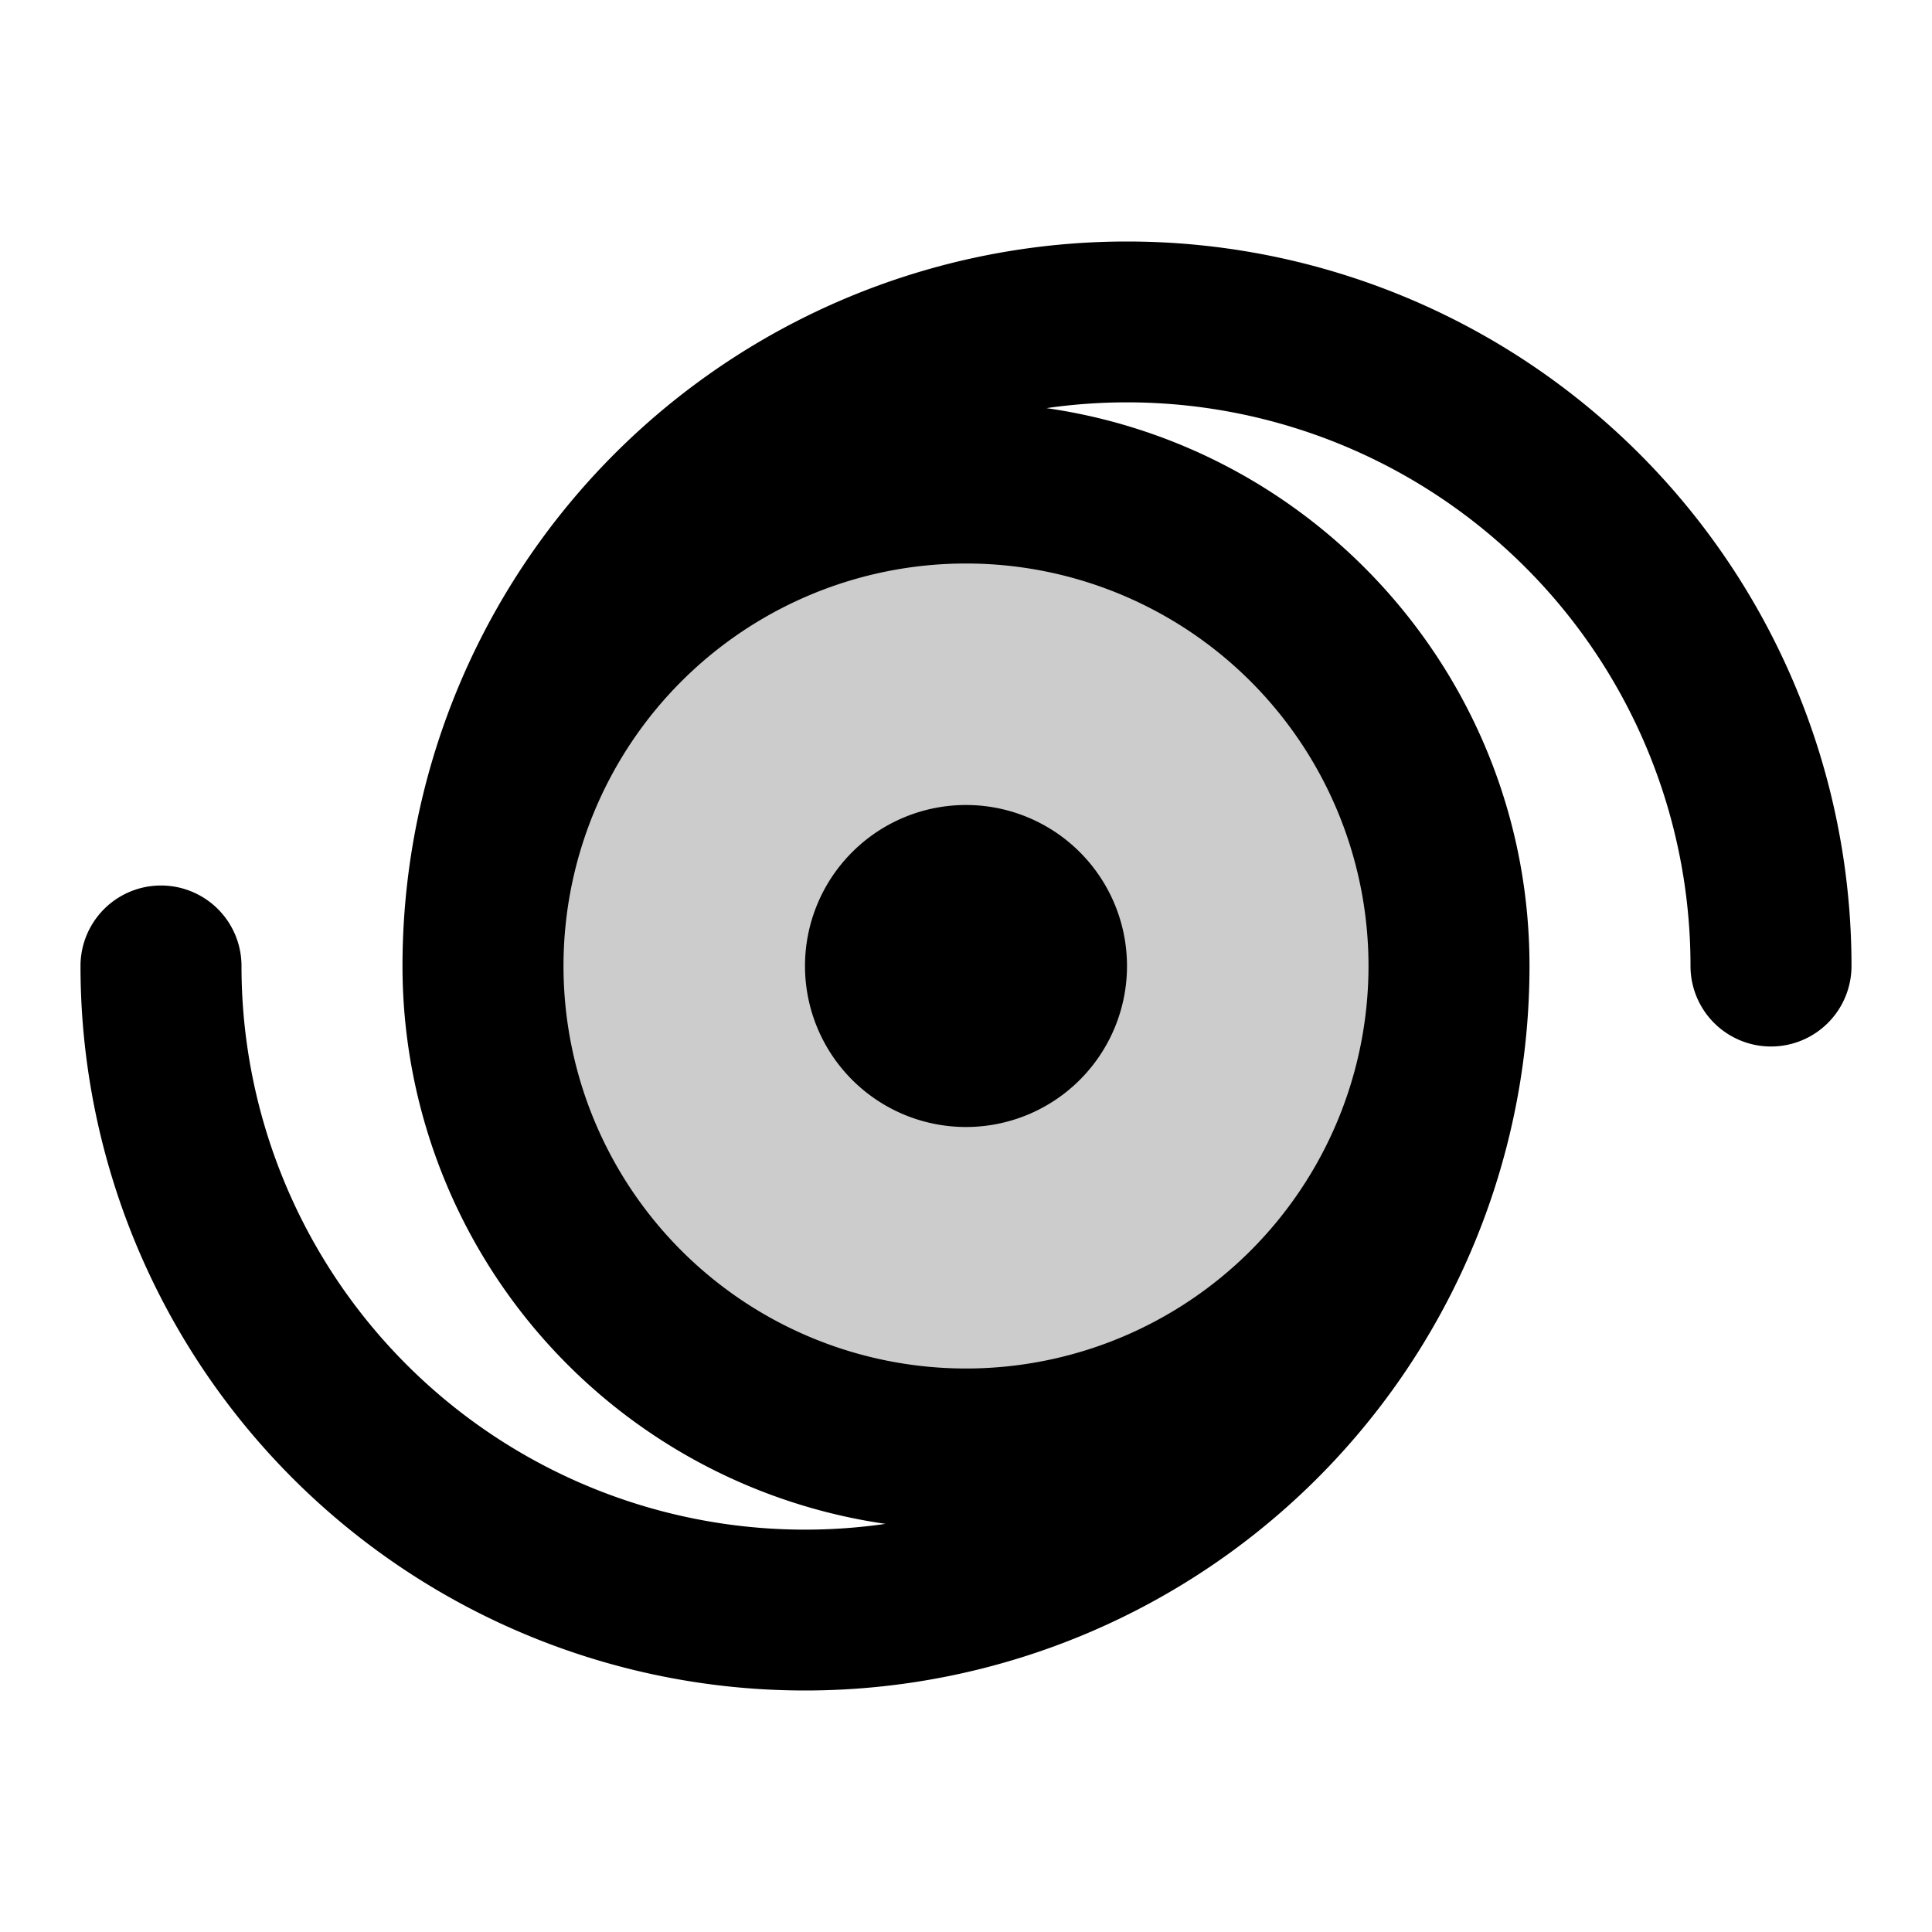 <svg xmlns="http://www.w3.org/2000/svg" width="24" height="24" viewBox="0 0 24 24">
  <path d="M12 18a6 6 0 1 0 0-12 6 6 0 0 0 0 12Z" opacity=".2"/>
  <path fill-rule="evenodd" d="M5 12a9 9 0 0 1 18 0 1 1 0 1 1-2 0 7 7 0 0 0-8-6.93c3.392.486 6 3.404 6 6.93a9 9 0 1 1-18 0 1 1 0 1 1 2 0 7 7 0 0 0 8 6.93A7.001 7.001 0 0 1 5 12Zm12 0a5 5 0 1 1-10 0 5 5 0 0 1 10 0Zm-7 0a2 2 0 1 1 4 0 2 2 0 0 1-4 0Z" clip-rule="evenodd"/>
</svg>
